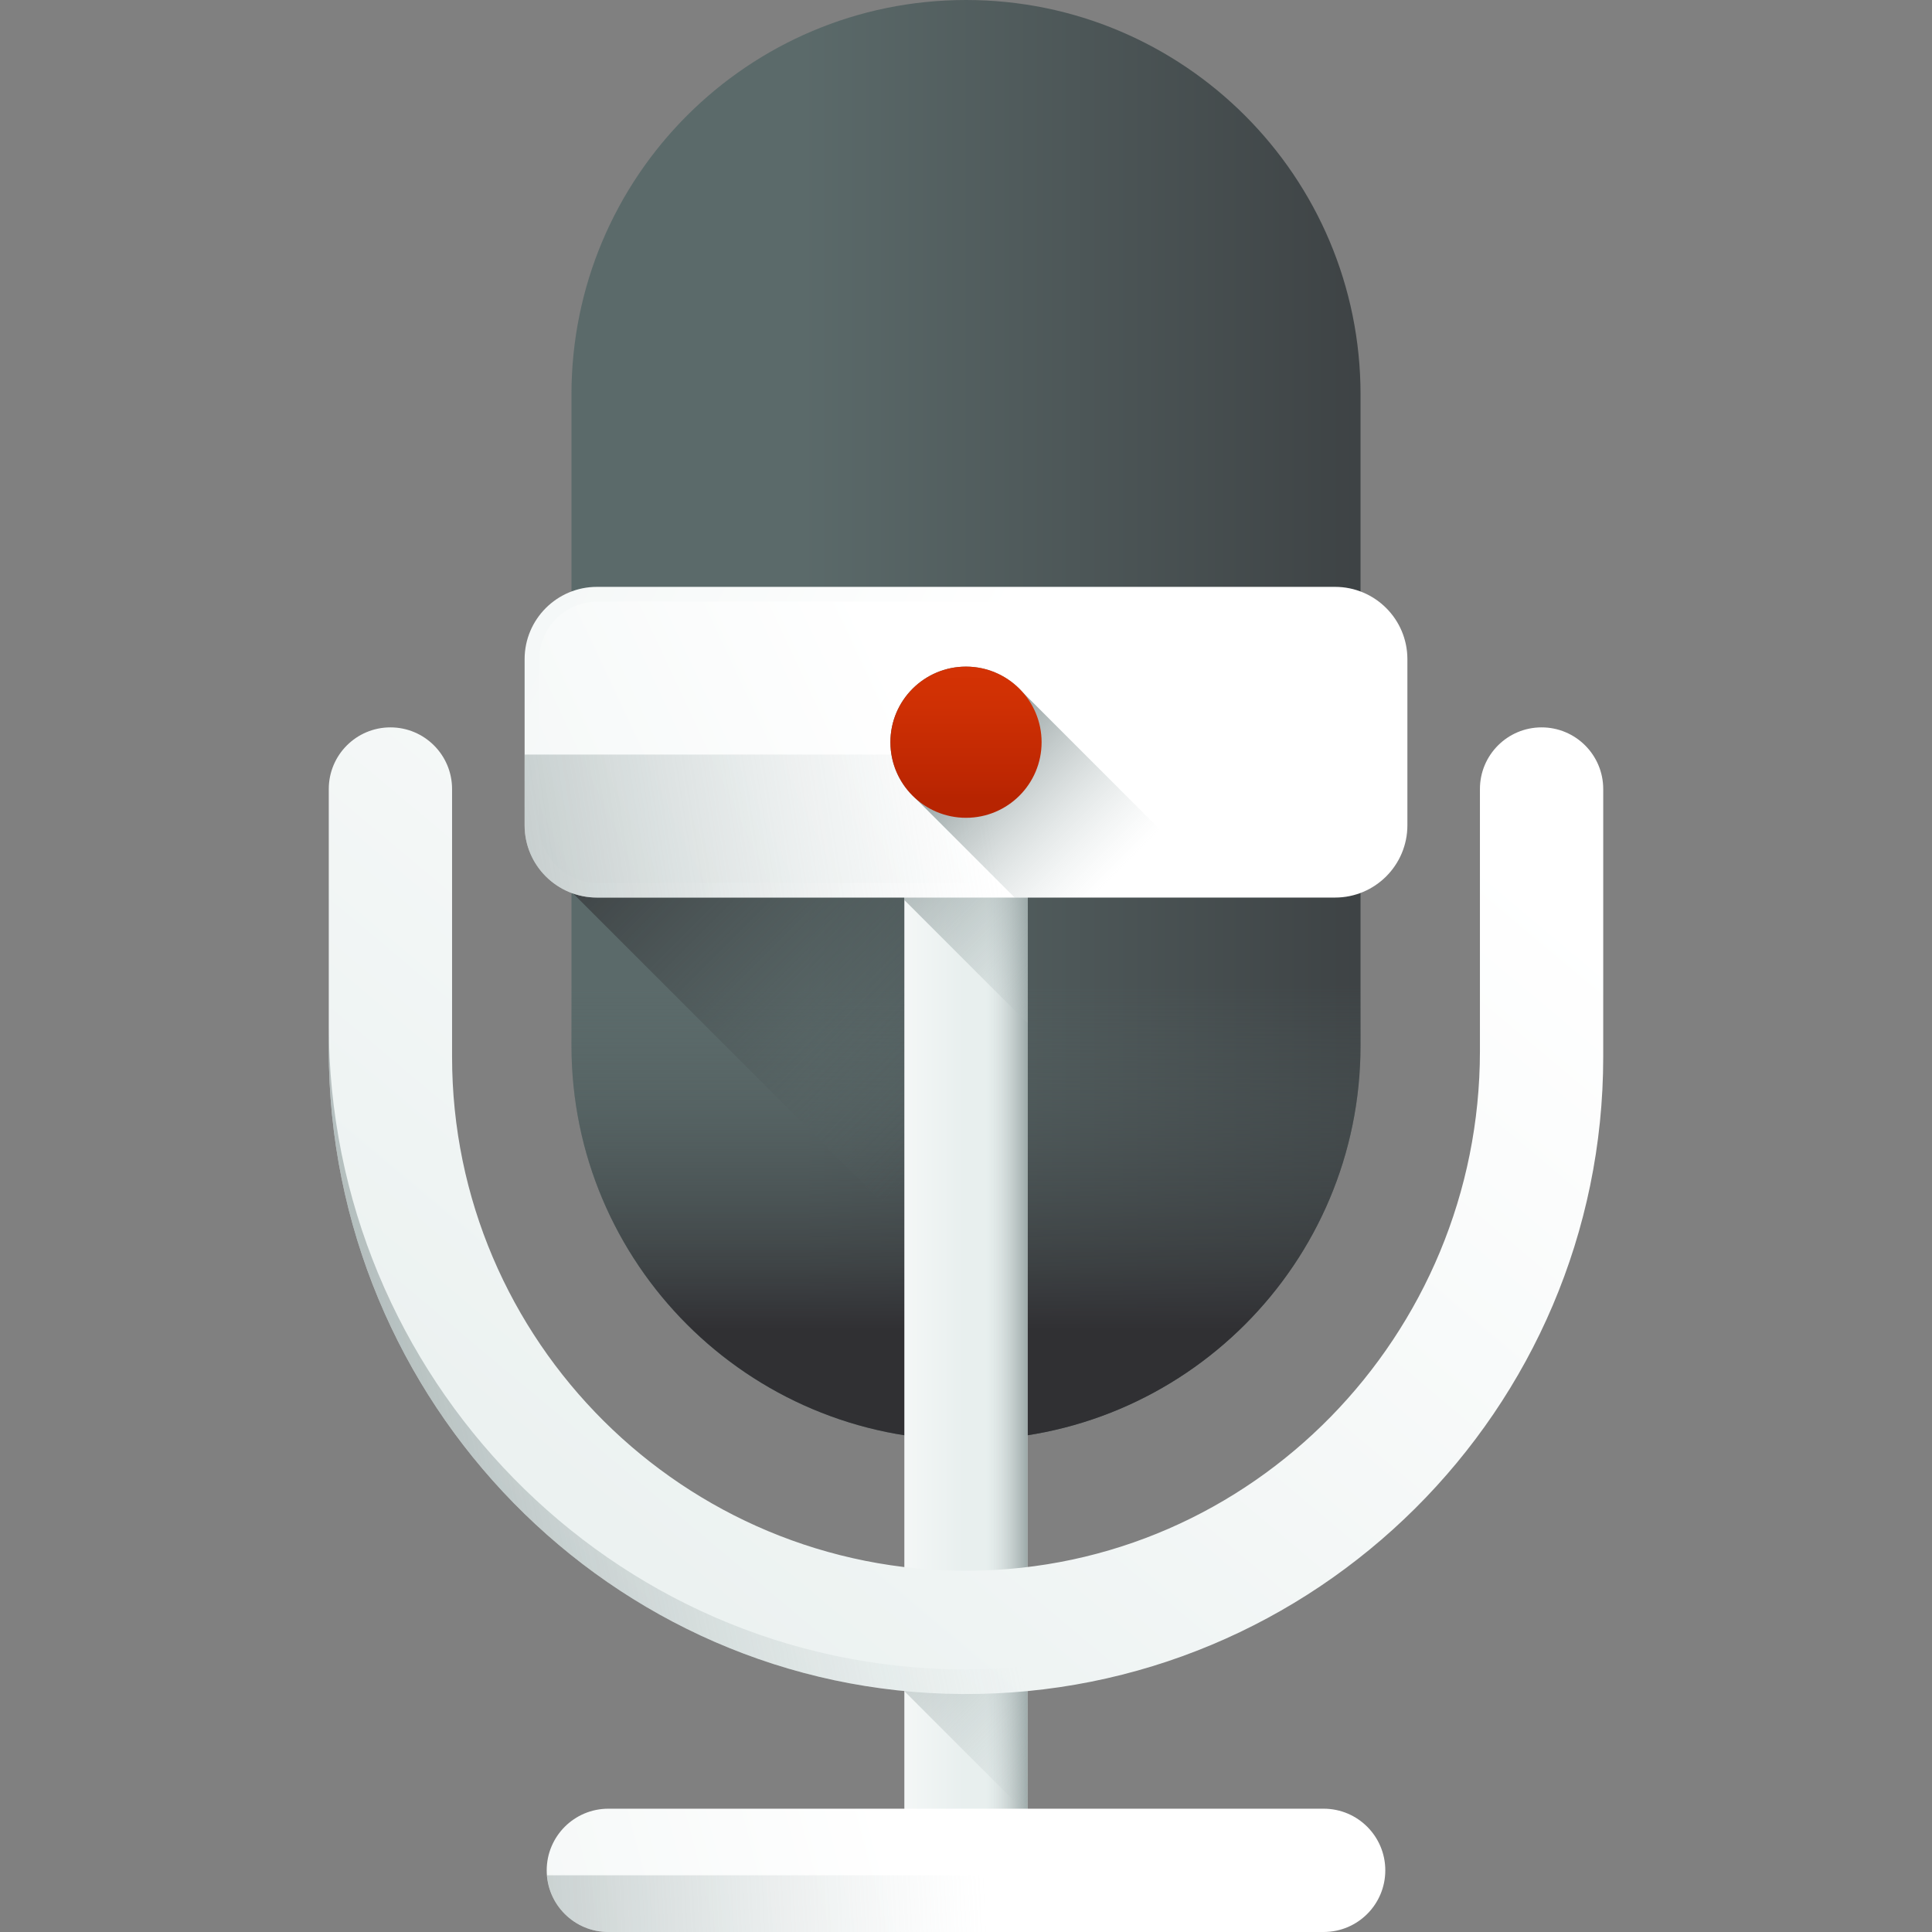 <?xml version="1.0" encoding="iso-8859-1"?>
<!-- Generator: Adobe Illustrator 19.0.0, SVG Export Plug-In . SVG Version: 6.00 Build 0)  -->
<svg version="1.1" id="Capa_1" xmlns="http://www.w3.org/2000/svg" xmlns:xlink="http://www.w3.org/1999/xlink" x="0px" y="0px"
	 viewBox="0 0 512.001 512.001" style="enable-background:new 0 0 512.001 512.001;" xml:space="preserve">
<rect x="0" y="0" width="512.001" height="512.001" fill="#808080" stroke="none"/>
<linearGradient id="SVGID_1_" gradientUnits="userSpaceOnUse" x1="196.219" y1="343.798" x2="401.238" y2="343.798" gradientTransform="matrix(1.067 0 0 -1.067 3.267 557.533)">
	<stop  offset="0" style="stop-color:#5B6A6A"/>
	<stop  offset="1" style="stop-color:#303033"/>
</linearGradient>
<path style="fill:url(#SVGID_1_);" d="M256.001,381.631L256.001,381.631c-57.745,0-104.557-46.812-104.557-104.557V104.557
	C151.444,46.812,198.256,0,256.001,0l0,0c57.745,0,104.557,46.812,104.557,104.557v172.518
	C360.558,334.819,313.746,381.631,256.001,381.631z"/>
<linearGradient id="SVGID_2_" gradientUnits="userSpaceOnUse" x1="236.939" y1="278.038" x2="236.939" y2="192.178" gradientTransform="matrix(1.067 0 0 -1.067 3.267 557.533)">
	<stop  offset="0" style="stop-color:#5B6A6A;stop-opacity:0"/>
	<stop  offset="1" style="stop-color:#303033"/>
</linearGradient>
<path style="fill:url(#SVGID_2_);" d="M360.558,232.364v44.71c0,57.741-46.815,104.557-104.557,104.557
	s-104.557-46.815-104.557-104.557v-44.71c2.038,1.006,4.326,1.582,6.757,1.582h195.599
	C356.231,233.946,358.518,233.37,360.558,232.364z"/>
<linearGradient id="SVGID_3_" gradientUnits="userSpaceOnUse" x1="245.489" y1="252.698" x2="148.259" y2="349.928" gradientTransform="matrix(1.067 0 0 -1.067 3.267 557.533)">
	<stop  offset="0" style="stop-color:#5B6A6A;stop-opacity:0"/>
	<stop  offset="1" style="stop-color:#303033"/>
</linearGradient>
<polygon style="fill:url(#SVGID_3_);" points="151.444,236.341 255.892,340.788 255.892,216.73 151.444,216.73 "/>
<linearGradient id="SVGID_4_" gradientUnits="userSpaceOnUse" x1="207.939" y1="199.876" x2="236.298" y2="199.876" gradientTransform="matrix(1.067 0 0 -1.067 3.267 557.533)">
	<stop  offset="0" style="stop-color:#FFFFFF"/>
	<stop  offset="1" style="stop-color:#E8EFEE"/>
</linearGradient>
<path style="fill:url(#SVGID_4_);" d="M256.001,512L256.001,512c-9.023,0-16.337-7.314-16.337-16.337V193.001
	c0-9.023,7.314-16.337,16.337-16.337l0,0c9.023,0,16.337,7.314,16.337,16.337v302.662C272.338,504.686,265.024,512,256.001,512z"/>
<linearGradient id="SVGID_5_" gradientUnits="userSpaceOnUse" x1="241.839" y1="199.876" x2="256.748" y2="199.876" gradientTransform="matrix(1.067 0 0 -1.067 3.267 557.533)">
	<stop  offset="0" style="stop-color:#C2CECE;stop-opacity:0"/>
	<stop  offset="0.179" style="stop-color:#AFBCBC;stop-opacity:0.179"/>
	<stop  offset="1" style="stop-color:#5B6A6A"/>
</linearGradient>
<path style="fill:url(#SVGID_5_);" d="M256.001,176.663c-0.147,0-0.289,0.018-0.435,0.022v335.293
	c0.146,0.004,0.288,0.022,0.435,0.022c9.023,0,16.337-7.314,16.337-16.337V193.001C272.338,183.978,265.024,176.663,256.001,176.663
	z"/>
<linearGradient id="SVGID_6_" gradientUnits="userSpaceOnUse" x1="281.047" y1="279.476" x2="212.557" y2="347.966" gradientTransform="matrix(1.067 0 0 -1.067 3.267 557.533)">
	<stop  offset="0" style="stop-color:#C2CECE;stop-opacity:0"/>
	<stop  offset="0.179" style="stop-color:#AFBCBC;stop-opacity:0.179"/>
	<stop  offset="1" style="stop-color:#5B6A6A"/>
</linearGradient>
<path style="fill:url(#SVGID_6_);" d="M256.001,176.663c-9.023,0-16.337,7.314-16.337,16.337v45.519l32.674,32.674v-78.193
	C272.338,183.978,265.024,176.663,256.001,176.663z"/>
<linearGradient id="SVGID_7_" gradientUnits="userSpaceOnUse" x1="233.536" y1="340.05" x2="22.536" y2="449.51" gradientTransform="matrix(1.067 0 0 -1.067 3.267 557.533)">
	<stop  offset="0" style="stop-color:#FFFFFF"/>
	<stop  offset="1" style="stop-color:#E8EFEE"/>
</linearGradient>
<path style="fill:url(#SVGID_7_);" d="M158.196,155.527h195.61c10.586,0,19.168,8.581,19.168,19.168v44.002
	c0,10.586-8.581,19.168-19.168,19.168h-195.61c-10.586,0-19.168-8.581-19.168-19.168v-44.002
	C139.028,164.11,147.611,155.527,158.196,155.527z"/>
<linearGradient id="SVGID_8_" gradientUnits="userSpaceOnUse" x1="229.735" y1="334.902" x2="18.735" y2="235.862" gradientTransform="matrix(1.067 0 0 -1.067 3.267 557.533)">
	<stop  offset="0" style="stop-color:#FFFFFF"/>
	<stop  offset="1" style="stop-color:#E8EFEE"/>
</linearGradient>
<path style="fill:url(#SVGID_8_);" d="M158.196,233.946c-8.407,0-15.247-6.839-15.247-15.247v-44.002
	c0-8.407,6.839-15.247,15.247-15.247h195.61c8.407,0,15.247,6.839,15.247,15.247v44.002c0,8.407-6.839,15.247-15.247,15.247H158.196
	z"/>
<linearGradient id="SVGID_9_" gradientUnits="userSpaceOnUse" x1="243.367" y1="319.761" x2="-1.533" y2="281.361" gradientTransform="matrix(1.067 0 0 -1.067 3.267 557.533)">
	<stop  offset="0" style="stop-color:#C2CECE;stop-opacity:0"/>
	<stop  offset="0.179" style="stop-color:#AFBCBC;stop-opacity:0.179"/>
	<stop  offset="1" style="stop-color:#5B6A6A"/>
</linearGradient>
<path style="fill:url(#SVGID_9_);" d="M139.028,199.964v18.734c0,10.587,8.581,19.168,19.168,19.168h195.61
	c10.587,0,19.168-8.581,19.168-19.168v-18.734H139.028z"/>
<linearGradient id="SVGID_10_" gradientUnits="userSpaceOnUse" x1="271.86" y1="303.369" x2="225.99" y2="349.229" gradientTransform="matrix(1.067 0 0 -1.067 3.267 557.533)">
	<stop  offset="0" style="stop-color:#C2CECE;stop-opacity:0"/>
	<stop  offset="0.179" style="stop-color:#AFBCBC;stop-opacity:0.179"/>
	<stop  offset="1" style="stop-color:#5B6A6A"/>
</linearGradient>
<path style="fill:url(#SVGID_10_);" d="M270.841,183.274c-3.666-4.05-8.947-6.609-14.839-6.609
	c-11.063,0-20.033,8.969-20.033,20.033c0,5.892,2.56,11.174,6.609,14.839l26.33,26.33h56.527L270.841,183.274z"/>
<linearGradient id="SVGID_11_" gradientUnits="userSpaceOnUse" x1="236.939" y1="360.947" x2="236.939" y2="324.188" gradientTransform="matrix(1.067 0 0 -1.067 3.267 557.533)">
	<stop  offset="0" style="stop-color:#D63305"/>
	<stop  offset="0.366" style="stop-color:#CF3004"/>
	<stop  offset="0.899" style="stop-color:#BC2602"/>
	<stop  offset="1" style="stop-color:#B72401"/>
</linearGradient>
<circle style="fill:url(#SVGID_11_);" cx="256.001" cy="196.693" r="20.033"/>
<linearGradient id="SVGID_12_" gradientUnits="userSpaceOnUse" x1="267.108" y1="75.007" x2="179.028" y2="163.087" gradientTransform="matrix(1.067 0 0 -1.067 3.267 557.533)">
	<stop  offset="0" style="stop-color:#C2CECE;stop-opacity:0"/>
	<stop  offset="0.179" style="stop-color:#AFBCBC;stop-opacity:0.179"/>
	<stop  offset="1" style="stop-color:#5B6A6A"/>
</linearGradient>
<polygon style="fill:url(#SVGID_12_);" points="239.664,448.177 272.338,480.851 272.338,442.513 239.664,442.513 "/>
<linearGradient id="SVGID_13_" gradientUnits="userSpaceOnUse" x1="312.629" y1="357.764" x2="101.629" y2="105.984" gradientTransform="matrix(1.067 0 0 -1.067 3.267 557.533)">
	<stop  offset="0" style="stop-color:#FFFFFF"/>
	<stop  offset="1" style="stop-color:#E8EFEE"/>
</linearGradient>
<path style="fill:url(#SVGID_13_);" d="M392.198,209.1v69.469c0,75.154-60.244,137.26-135.396,137.694
	c-75.463,0.436-136.999-60.831-136.999-136.195V209.1c0-9.023-7.314-16.337-16.337-16.337l0,0c-9.023,0-16.337,7.314-16.337,16.337
	v69.11c0,93.19,74.708,170.197,167.897,170.726c93.566,0.531,169.846-75.424,169.846-168.869V209.1
	c0-9.023-7.314-16.337-16.337-16.337l0,0C399.514,192.763,392.198,200.077,392.198,209.1z"/>
<linearGradient id="SVGID_14_" gradientUnits="userSpaceOnUse" x1="231.956" y1="198.752" x2="-12.944" y2="147.272" gradientTransform="matrix(1.067 0 0 -1.067 3.267 557.533)">
	<stop  offset="0" style="stop-color:#C2CECE;stop-opacity:0"/>
	<stop  offset="0.179" style="stop-color:#AFBCBC;stop-opacity:0.179"/>
	<stop  offset="1" style="stop-color:#5B6A6A"/>
</linearGradient>
<path style="fill:url(#SVGID_14_);" d="M255.026,442.402C161.838,441.873,87.13,364.866,87.13,271.676v6.534
	c0,93.189,74.708,170.197,167.897,170.726c93.566,0.531,169.846-75.423,169.846-168.869v-6.534
	C424.873,366.978,348.592,442.932,255.026,442.402z"/>
<linearGradient id="SVGID_15_" gradientUnits="userSpaceOnUse" x1="221.344" y1="53.925" x2="10.344" y2="-1.265" gradientTransform="matrix(1.067 0 0 -1.067 3.267 557.533)">
	<stop  offset="0" style="stop-color:#FFFFFF"/>
	<stop  offset="1" style="stop-color:#E8EFEE"/>
</linearGradient>
<path style="fill:url(#SVGID_15_);" d="M144.884,495.663L144.884,495.663c0-9.023,7.314-16.337,16.337-16.337h189.56
	c9.023,0,16.337,7.314,16.337,16.337l0,0c0,9.023-7.314,16.337-16.337,16.337h-189.56C152.198,512,144.884,504.686,144.884,495.663z
	"/>
<linearGradient id="SVGID_16_" gradientUnits="userSpaceOnUse" x1="241.943" y1="50.34" x2="-2.957" y2="38.39" gradientTransform="matrix(1.067 0 0 -1.067 3.267 557.533)">
	<stop  offset="0" style="stop-color:#C2CECE;stop-opacity:0"/>
	<stop  offset="0.179" style="stop-color:#AFBCBC;stop-opacity:0.179"/>
	<stop  offset="1" style="stop-color:#5B6A6A"/>
</linearGradient>
<path style="fill:url(#SVGID_16_);" d="M144.95,496.97c0.668,8.41,7.69,15.03,16.271,15.03h189.56
	c8.581,0,15.603-6.621,16.271-15.03H144.95z"/>
<g>
</g>
<g>
</g>
<g>
</g>
<g>
</g>
<g>
</g>
<g>
</g>
<g>
</g>
<g>
</g>
<g>
</g>
<g>
</g>
<g>
</g>
<g>
</g>
<g>
</g>
<g>
</g>
<g>
</g>
</svg>
